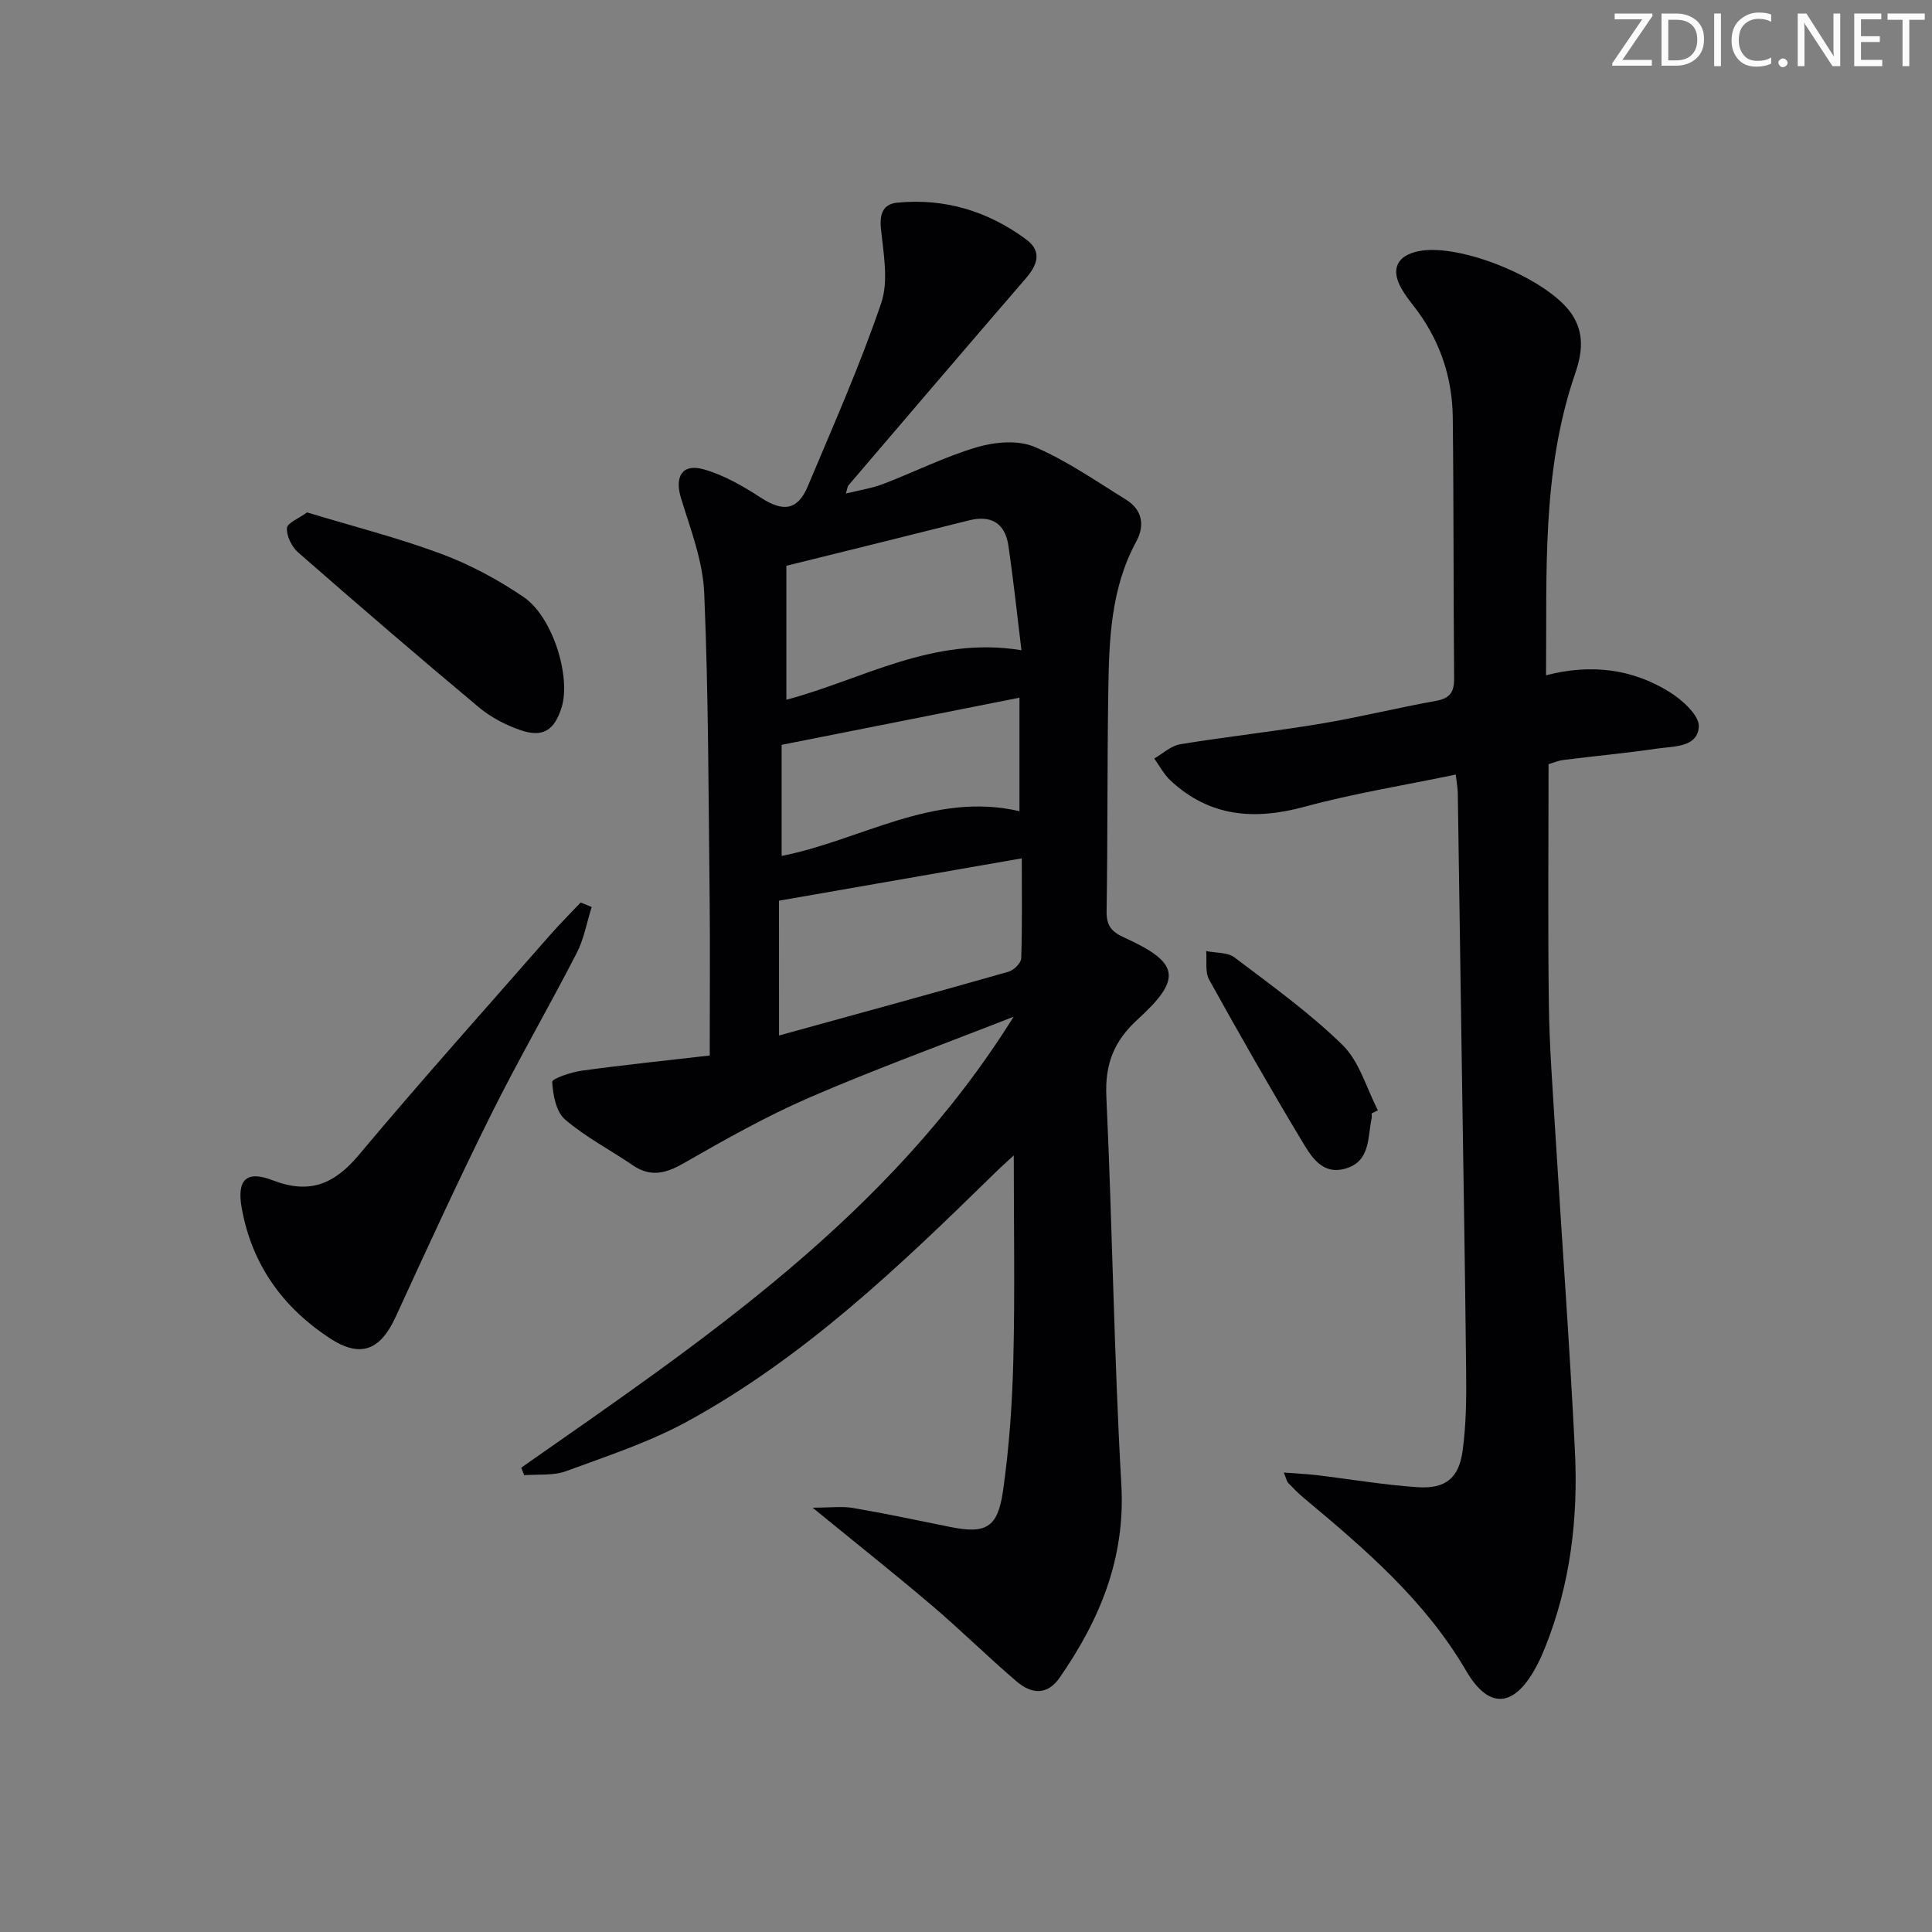 <svg enable-background="new 0 0 400 400" viewBox="0 0 400 400" xmlns="http://www.w3.org/2000/svg"><rect x="0" y="0" width="400" height="400" fill="#808080" stroke="none"/><g fill="#fafbfa"><path d="m342.2 3.2-6.3 9.2h6.1v1.2h-8.2v-.5l6.2-9.1h-5.7v-1.2h7.8v.4z"/><path d="m344 13.7v-10.9h3.1c1.6 0 3 .5 4.1 1.4 1.1 1 1.6 2.2 1.6 3.9s-.5 3-1.6 4-2.5 1.5-4.2 1.5h-3zm1.4-9.6v8.4h1.6c1.4 0 2.5-.4 3.2-1.1.8-.8 1.2-1.8 1.2-3.2s-.4-2.4-1.2-3.1-1.8-1-3.1-1z"/><path d="m356.3 2.8v10.9h-1.4v-10.9z"/><path d="m366.6 13.2c-.8.4-1.8.6-3 .6-1.6 0-2.8-.5-3.7-1.5s-1.4-2.3-1.4-3.9c0-1.7.5-3.2 1.6-4.2s2.4-1.6 4-1.6c1 0 1.9.1 2.6.4v1.5c-.8-.4-1.6-.6-2.6-.6-1.2 0-2.2.4-3 1.2s-1.1 1.9-1.1 3.3c0 1.3.4 2.3 1.1 3.1s1.6 1.1 2.8 1.1c1.1 0 2-.2 2.8-.7v1.3z"/><path d="m368.2 13c0-.3.1-.5.3-.6.2-.2.4-.3.6-.3.3 0 .5.1.7.3s.3.4.3.6-.1.5-.3.6c-.2.2-.4.3-.7.3s-.5-.1-.6-.3c-.2-.2-.3-.4-.3-.6z"/><path d="m381.1 13.7h-1.7l-5.5-8.4c-.2-.2-.3-.5-.4-.7 0 .2.1.8.1 1.5v7.6h-1.4v-10.9h1.8l5.3 8.3c.3.4.4.6.4.8 0-.3-.1-.8-.1-1.6v-7.5h1.4v10.9z"/><path d="m389.7 13.7h-5.8v-10.9h5.6v1.2h-4.2v3.5h3.9v1.2h-3.9v3.7h4.4z"/><path d="m398.4 4.1h-3.1v9.6h-1.4v-9.6h-3.1v-1.3h7.7v1.3z"/></g><path d="m107.92 303.86c37.76-26.42 76.2-52.11 101.94-93.36-14.87 5.84-28.77 10.88-42.31 16.75-8.95 3.88-17.51 8.72-25.99 13.58-3.72 2.13-6.85 2.95-10.56.42-4.66-3.19-9.77-5.82-14.01-9.47-1.85-1.59-2.52-5.09-2.66-7.78-.04-.69 3.91-2.02 6.13-2.33 8.66-1.19 17.36-2.08 26.48-3.14 0-11.63.1-22.25-.02-32.86-.24-20.97-.23-41.96-1.12-62.91-.28-6.6-2.82-13.17-4.8-19.61-1.36-4.42.19-7.23 4.65-5.99 4.19 1.17 8.19 3.49 11.89 5.89 4.62 2.99 7.61 2.64 9.73-2.43 5.26-12.54 10.8-25 15.17-37.86 1.57-4.62.47-10.29-.05-15.42-.32-3.13.49-5.1 3.39-5.38 9.85-.96 18.81 1.77 26.71 7.63 3.34 2.48 2.28 5.3-.15 8.1-12.28 14.22-24.48 28.52-36.69 42.81-.19.22-.19.6-.52 1.68 2.83-.7 5.36-1.08 7.7-1.97 6.51-2.49 12.8-5.67 19.46-7.63 3.7-1.09 8.49-1.51 11.87-.07 6.66 2.83 12.74 7.08 18.95 10.92 3.38 2.09 3.97 5.32 2.14 8.69-5.29 9.74-5.63 20.38-5.79 31.01-.24 15.16-.11 30.32-.35 45.48-.05 2.96.94 4.27 3.59 5.47 11.45 5.19 12.17 8.47 2.89 16.93-5.02 4.57-6.84 9.35-6.53 16.06 1.24 26.75 1.58 53.54 3.1 80.27.87 15.25-4.42 27.94-12.74 39.96-2.67 3.86-5.97 3.37-8.96.81-5.94-5.07-11.51-10.59-17.46-15.66-7.7-6.55-15.62-12.83-24.76-20.3 3.74 0 6.12-.33 8.37.06 6.7 1.15 13.36 2.55 20.02 3.91 7.38 1.5 9.92.28 11.02-7.36 1.29-9.01 1.93-18.16 2.15-27.26.34-13.92.09-27.86.09-42.29-1.26 1.17-2.66 2.41-3.98 3.71-19.53 19.13-39.3 38.05-63.49 51.31-7.93 4.35-16.7 7.22-25.23 10.36-2.63.97-5.76.6-8.66.84-.21-.53-.41-1.05-.61-1.57zm53.37-89.47c16.32-4.5 31.94-8.77 47.5-13.2 1.1-.31 2.61-1.8 2.64-2.78.23-6.61.12-13.24.12-20.7-17.1 2.98-33.6 5.86-50.27 8.77.01 9.19.01 18.12.01 27.91zm1.52-69.52c15.71-4.15 30.29-13.25 48.67-10.25-.93-7.59-1.67-14.61-2.69-21.59-.69-4.7-3.54-6.46-8.23-5.28-12.3 3.1-24.61 6.13-37.75 9.39zm48.26-.42c-16.91 3.35-32.87 6.52-49.24 9.76v23c16.42-3.22 31.42-13.4 49.24-9.26 0-7.55 0-14.91 0-23.5z" fill="#010104"/><path d="m320.09 139.81c9.29-2.41 17.76-1.33 25.43 3.37 2.68 1.64 6.32 4.9 6.2 7.25-.23 4.37-5.28 4.06-8.73 4.57-6.41.94-12.86 1.53-19.28 2.34-1.13.14-2.21.62-3.1.88 0 16.62-.15 33.08.06 49.55.11 8.8.79 17.6 1.32 26.39 1.35 22.07 2.98 44.12 4.08 66.2.69 13.87-.91 27.54-6.12 40.59-.49 1.23-1.02 2.45-1.63 3.63-4.52 8.81-9.87 9.73-14.76 1.36-8.54-14.63-20.97-25.24-33.63-35.81-1.14-.95-2.19-2.02-3.22-3.1-.3-.32-.38-.86-.91-2.15 2.62.2 4.8.29 6.96.55 6.92.83 13.82 2.02 20.76 2.48 5.73.37 8.51-1.85 9.29-7.49.75-5.4.8-10.94.74-16.41-.23-22.31-.63-44.62-.95-66.93-.26-17.64-.51-35.29-.78-52.93-.02-.97-.21-1.94-.42-3.78-10.6 2.21-21.09 3.88-31.27 6.65-10.42 2.84-19.7 2.13-27.81-5.44-1.35-1.26-2.24-3.01-3.35-4.54 1.79-1.02 3.47-2.64 5.38-2.95 9.66-1.58 19.41-2.64 29.06-4.25 8.02-1.34 15.93-3.3 23.93-4.74 2.91-.53 3.75-1.85 3.72-4.69-.16-17.99-.07-35.99-.28-53.99-.1-8.54-2.8-16.32-8.13-23.11-.92-1.18-1.84-2.38-2.56-3.68-2.18-3.94-.82-6.73 3.63-7.63 8.56-1.73 26.74 5.73 31.66 12.98 2.7 3.99 2.22 8.06.73 12.39-6.96 20.24-5.83 41.24-6.02 62.44z" fill="#010104"/><path d="m122.5 187.78c-1.01 3.21-1.6 6.64-3.12 9.58-5.77 11.21-12.12 22.14-17.73 33.43-6.87 13.82-13.3 27.86-19.75 41.89-3.22 6.99-7.35 8.53-13.71 4.33-9.74-6.43-16.05-15.26-18.14-26.87-1.05-5.87.92-7.9 6.42-5.77 7.53 2.92 12.69.87 17.77-5.19 12.92-15.41 26.34-30.4 39.59-45.53 2.05-2.34 4.26-4.54 6.39-6.8.76.31 1.52.62 2.28.93z" fill="#010104"/><path d="m63.58 106.09c9.49 2.88 18.8 5.24 27.75 8.57 5.99 2.23 11.79 5.35 17.08 8.95 6.05 4.12 9.82 16.48 7.87 22.83-1.46 4.75-3.88 6.34-8.55 4.72-3.06-1.06-6.14-2.67-8.61-4.74-12.6-10.53-25.05-21.25-37.41-32.06-1.31-1.15-2.4-3.38-2.3-5.03.06-1.07 2.47-2 4.17-3.24z" fill="#010104"/><path d="m283.99 230.53c0 .33.06.68-.01 1-.84 3.94-.23 8.82-5.27 10.37-5.01 1.54-7.3-2.56-9.28-5.86-6.57-10.94-12.9-22.03-19.08-33.19-.89-1.6-.45-3.94-.62-5.94 1.99.41 4.42.22 5.88 1.33 7.66 5.8 15.54 11.45 22.37 18.14 3.49 3.42 4.93 8.93 7.3 13.49-.43.22-.86.44-1.29.66z" fill="#010104"/></svg>